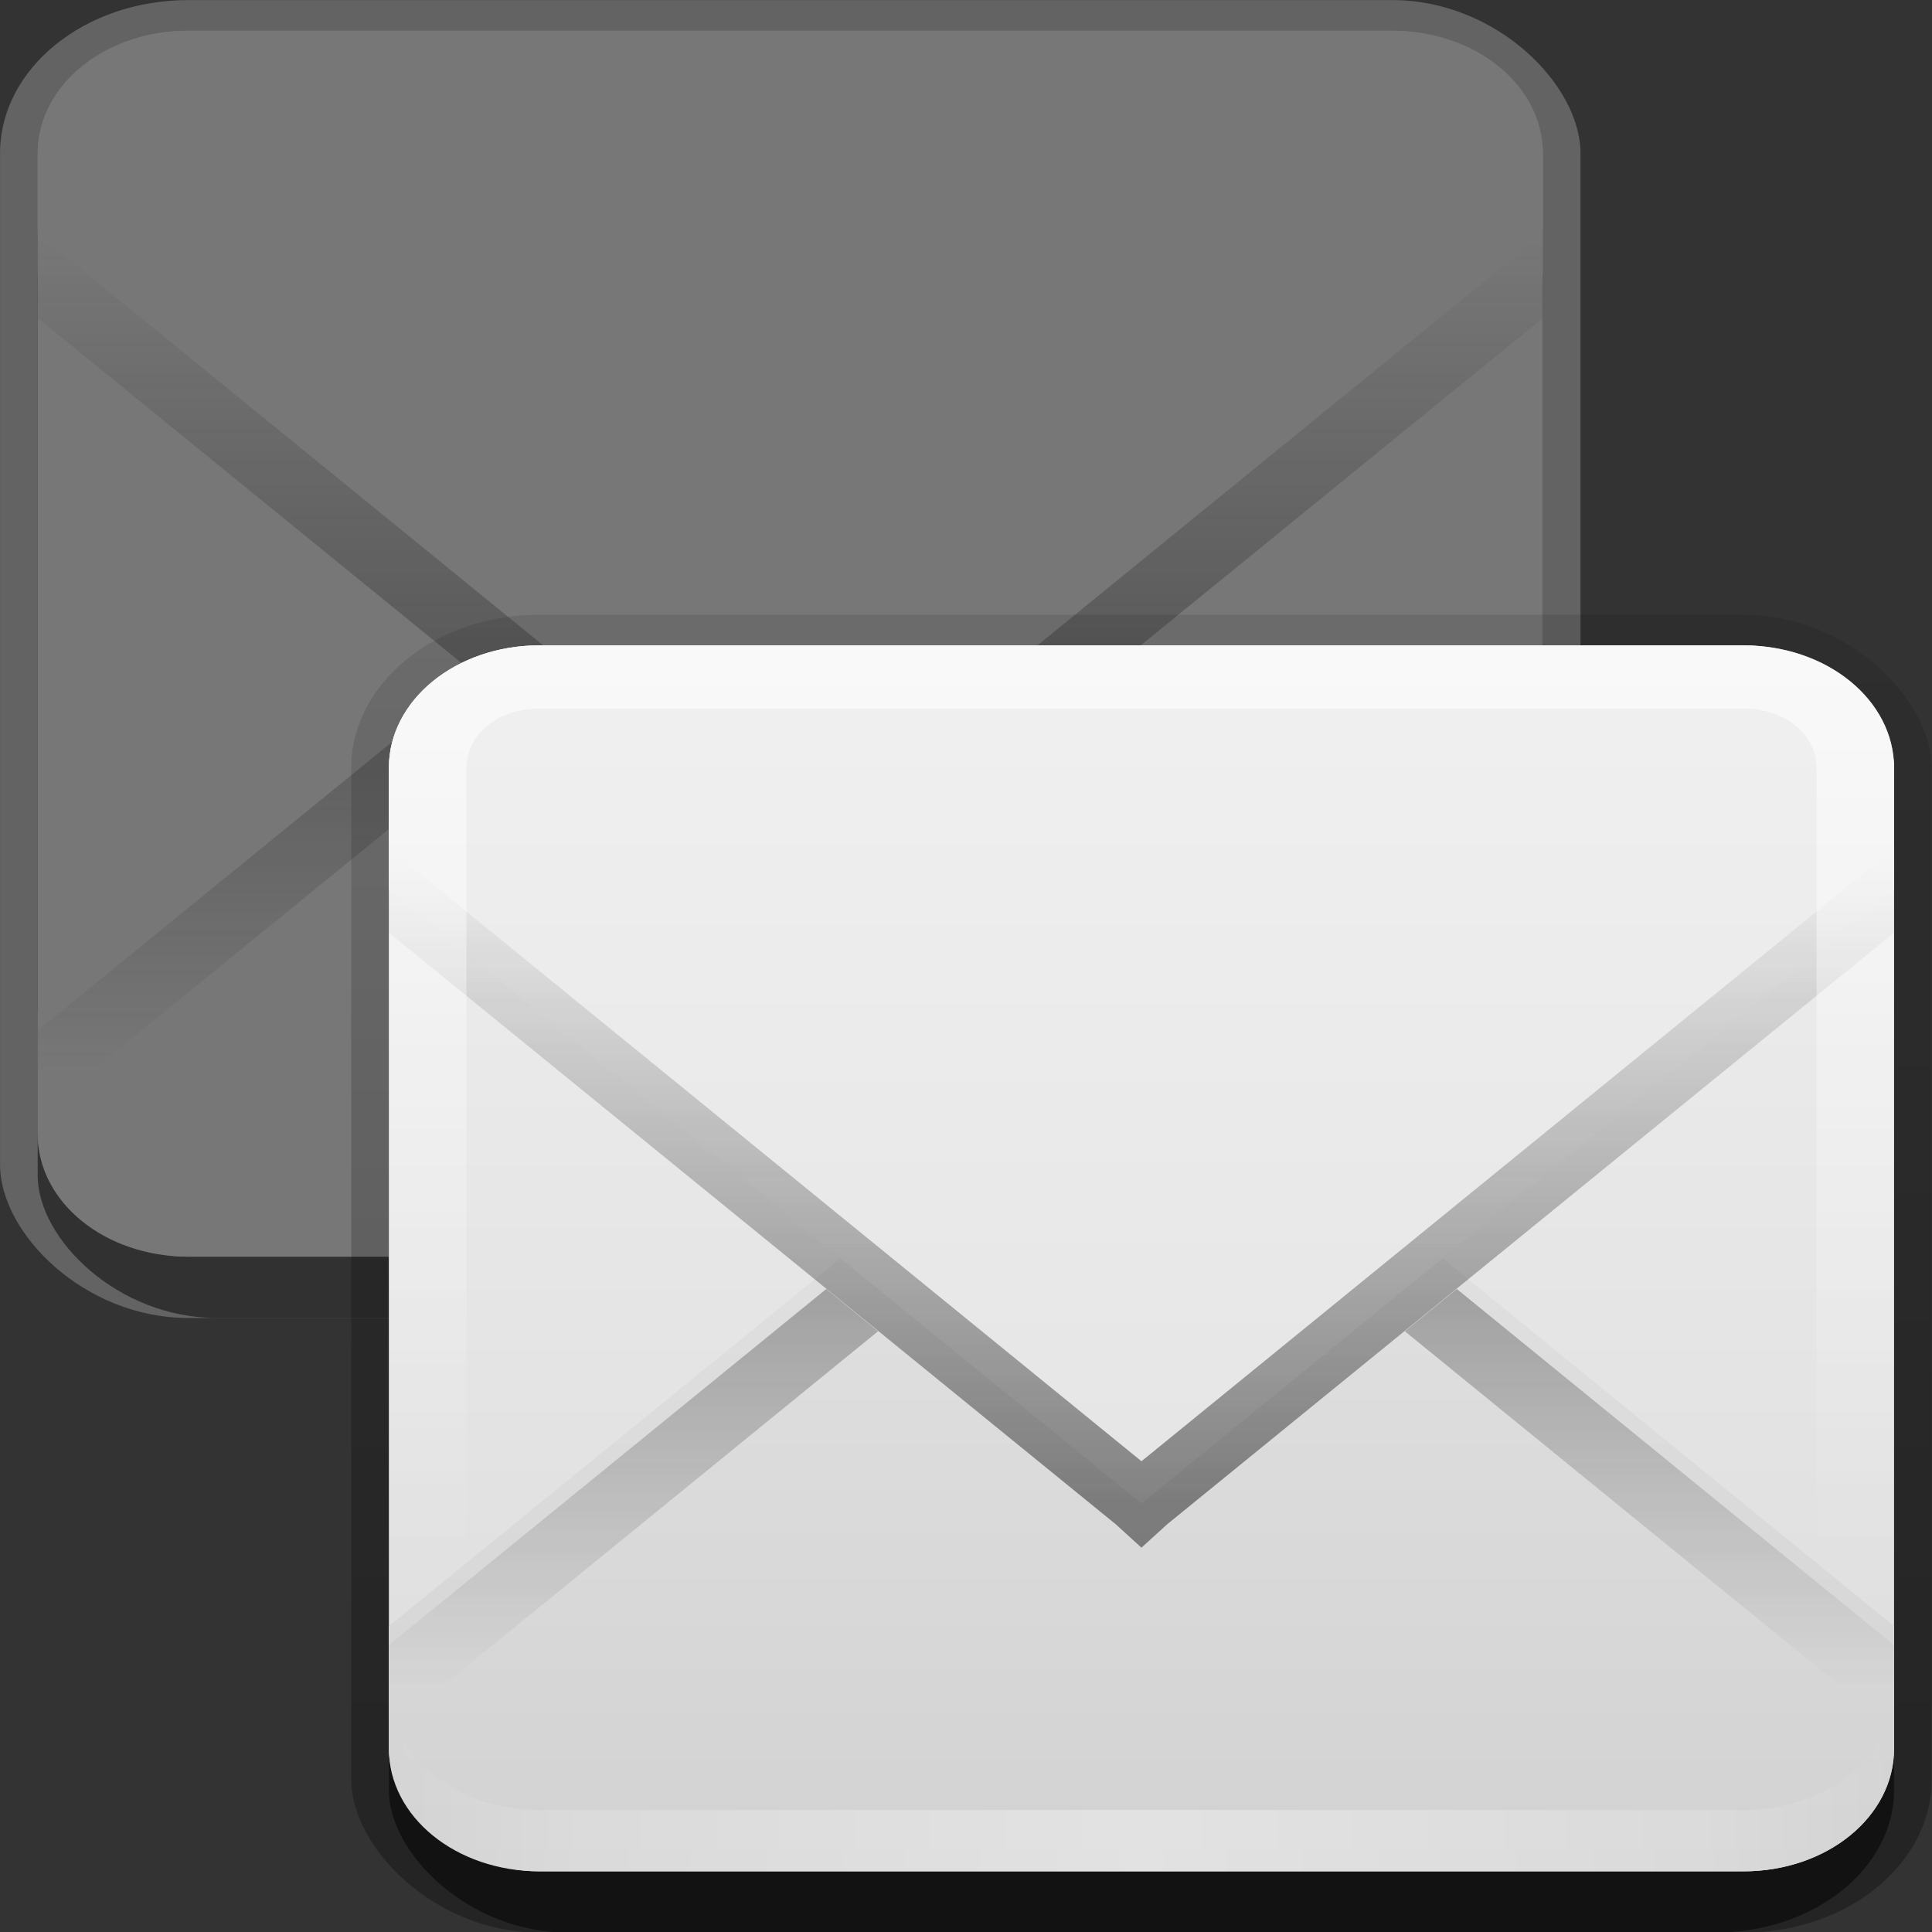 <?xml version="1.0" encoding="UTF-8" standalone="no"?>
<!-- Created with Inkscape (http://www.inkscape.org/) -->

<svg
   xmlns:dc="http://purl.org/dc/elements/1.1/"
   xmlns:cc="http://creativecommons.org/ns#"
   xmlns:rdf="http://www.w3.org/1999/02/22-rdf-syntax-ns#"
   xmlns:svg="http://www.w3.org/2000/svg"
   xmlns="http://www.w3.org/2000/svg"
   xmlns:xlink="http://www.w3.org/1999/xlink"
   xmlns:sodipodi="http://sodipodi.sourceforge.net/DTD/sodipodi-0.dtd"
   xmlns:inkscape="http://www.inkscape.org/namespaces/inkscape"
   id="svg2"
   width="22"
   height="22"
   version="1.0"
   sodipodi:docname="mail-move.svg"
   inkscape:version="0.92.2 2405546, 2018-03-11">
  <rect width="100%" height="100%" fill="#333333" stroke="none"/>
  <sodipodi:namedview
     pagecolor="#ffffff"
     bordercolor="#666666"
     borderopacity="1"
     objecttolerance="10"
     gridtolerance="10"
     guidetolerance="10"
     inkscape:pageopacity="0"
     inkscape:pageshadow="2"
     inkscape:window-width="1920"
     inkscape:window-height="1025"
     id="namedview46"
     showgrid="false"
     inkscape:zoom="21.45"
     inkscape:cx="10.48"
     inkscape:cy="8.818"
     inkscape:window-x="0"
     inkscape:window-y="0"
     inkscape:window-maximized="1"
     inkscape:current-layer="layer1-5-8" />
  <defs
     id="defs4">
    <linearGradient
       id="linearGradient3335"
       x1="11.375"
       x2="11.375"
       y1="22"
       y2="-9.817"
       gradientUnits="userSpaceOnUse">
      <stop
         id="stop3330"
         offset="0" />
      <stop
         id="stop3333"
         stop-opacity="0"
         offset="1" />
    </linearGradient>
    <filter
       id="filter3194"
       x="-.18"
       y="-.18"
       width="1.36"
       height="1.36"
       color-interpolation-filters="sRGB">
      <feGaussianBlur
         id="feGaussianBlur3196"
         stdDeviation="1.2" />
    </filter>
    <clipPath
       id="clipPath2849">
      <rect
         id="rect2851"
         x="1"
         y="1"
         width="20"
         height="20"
         rx="2"
         ry="2"
         fill="#fff"
         fill-rule="evenodd" />
    </clipPath>
    <linearGradient
       id="linearGradient3641"
       x1="11"
       x2="11"
       y1="14"
       y2="1"
       gradientUnits="userSpaceOnUse">
      <stop
         id="stop3637"
         stop-color="#e6e6e6"
         offset="0" />
      <stop
         id="stop3639"
         stop-color="#f0f0f0"
         offset="1" />
    </linearGradient>
    <linearGradient
       id="linearGradient3649"
       x1="11"
       x2="11"
       y1="21"
       y2="10"
       gradientUnits="userSpaceOnUse">
      <stop
         id="stop3645"
         stop-color="#d2d2d2"
         offset="0" />
      <stop
         id="stop3647"
         stop-color="#e1e1e1"
         offset="1" />
    </linearGradient>
    <linearGradient
       id="linearGradient2908">
      <stop
         id="stop2910"
         stop-color="#1e1e1e"
         offset="0" />
      <stop
         id="stop2912"
         stop-color="#1e1e1e"
         stop-opacity="0"
         offset="1" />
    </linearGradient>
    <linearGradient
       id="linearGradient3849"
       x1="-3.061"
       x2="-3.061"
       y1="27.258"
       y2="7.254"
       gradientTransform="translate(11.119 -6.258)"
       gradientUnits="userSpaceOnUse">
      <stop
         id="stop3189"
         stop-color="#dcdcdc"
         offset="0" />
      <stop
         id="stop3191"
         stop-color="#f0f0f0"
         offset="1" />
    </linearGradient>
    <linearGradient
       id="linearGradient3851"
       x1="11"
       x2="11"
       y1="15"
       y2="4.378"
       gradientUnits="userSpaceOnUse"
       xlink:href="#linearGradient2908" />
    <linearGradient
       id="linearGradient3863"
       x1="11"
       x2="11"
       y1="15"
       y2="5"
       gradientTransform="matrix(1,0,0,-1,0,23)"
       gradientUnits="userSpaceOnUse"
       xlink:href="#linearGradient2908" />
    <linearGradient
       id="linearGradient3845"
       x1="11"
       x2="21"
       y1="19.5"
       y2="19.5"
       gradientUnits="userSpaceOnUse"
       spreadMethod="reflect">
      <stop
         id="stop3833"
         stop-color="#fff"
         offset="0" />
      <stop
         id="stop3821"
         stop-color="#fff"
         stop-opacity=".498"
         offset=".75" />
      <stop
         id="stop3835"
         stop-color="#fff"
         stop-opacity="0"
         offset="1" />
    </linearGradient>
    <linearGradient
       id="linearGradient3124"
       x1="10"
       x2="10"
       y1="1"
       y2="16"
       gradientUnits="userSpaceOnUse">
      <stop
         id="stop3825"
         stop-color="#fff"
         offset="0" />
      <stop
         id="stop3829"
         stop-color="#fff"
         stop-opacity="0"
         offset="1" />
    </linearGradient>
    <linearGradient
       id="linearGradient3335-3"
       x1="11.38"
       x2="11.38"
       y1="22"
       y2="-9.817"
       gradientUnits="userSpaceOnUse">
      <stop
         id="stop3330-6"
         offset="0" />
      <stop
         id="stop3333-7"
         stop-opacity="0"
         offset="1" />
    </linearGradient>
    <linearGradient
       id="linearGradient3849-5"
       x1="-3.061"
       x2="-3.061"
       y1="27.26"
       y2="7.254"
       gradientTransform="translate(11.12,-6.258)"
       gradientUnits="userSpaceOnUse">
      <stop
         id="stop3189-3"
         stop-color="#dcdcdc"
         offset="0" />
      <stop
         id="stop3191-5"
         stop-color="#f0f0f0"
         offset="1" />
    </linearGradient>
    <linearGradient
       id="linearGradient3851-2"
       x1="11"
       x2="11"
       y1="15"
       y2="4.378"
       gradientUnits="userSpaceOnUse"
       xlink:href="#linearGradient2908" />
    <linearGradient
       id="linearGradient3335-5"
       x1="11.38"
       x2="11.38"
       y1="22"
       y2="-9.817"
       gradientUnits="userSpaceOnUse">
      <stop
         id="stop3330-9"
         offset="0" />
      <stop
         id="stop3333-2"
         stop-opacity="0"
         offset="1" />
    </linearGradient>
    <linearGradient
       id="linearGradient3851-29"
       x1="11"
       x2="11"
       y1="15"
       y2="4.378"
       gradientUnits="userSpaceOnUse"
       xlink:href="#linearGradient2908" />
    <linearGradient
       inkscape:collect="always"
       xlink:href="#linearGradient3849-5"
       id="linearGradient1029"
       gradientUnits="userSpaceOnUse"
       gradientTransform="translate(11.12,-6.258)"
       x1="-3.061"
       y1="27.26"
       x2="-3.061"
       y2="7.254" />
    <linearGradient
       inkscape:collect="always"
       xlink:href="#linearGradient3649"
       id="linearGradient1031"
       gradientUnits="userSpaceOnUse"
       x1="11"
       y1="21"
       x2="11"
       y2="10" />
    <linearGradient
       inkscape:collect="always"
       xlink:href="#linearGradient3641"
       id="linearGradient1033"
       gradientUnits="userSpaceOnUse"
       x1="11"
       y1="14"
       x2="11"
       y2="1" />
    <linearGradient
       inkscape:collect="always"
       xlink:href="#linearGradient2908"
       id="linearGradient1035"
       gradientUnits="userSpaceOnUse"
       gradientTransform="matrix(1,0,0,-1,0,23)"
       x1="11"
       y1="15"
       x2="11"
       y2="5" />
    <linearGradient
       inkscape:collect="always"
       xlink:href="#linearGradient3124"
       id="linearGradient1037"
       gradientUnits="userSpaceOnUse"
       x1="10"
       y1="1"
       x2="10"
       y2="16" />
    <linearGradient
       inkscape:collect="always"
       xlink:href="#linearGradient3845"
       id="linearGradient1039"
       gradientUnits="userSpaceOnUse"
       x1="11"
       y1="19.5"
       x2="21"
       y2="19.5"
       spreadMethod="reflect" />
    <linearGradient
       id="linearGradient3759"
       x1="1"
       x2="15"
       y1="9"
       y2="9"
       gradientTransform="translate(-17,-2)"
       gradientUnits="userSpaceOnUse">
      <stop
         id="stop3189-8"
         stop-color="#dcdcdc"
         offset="0" />
      <stop
         id="stop3191-6"
         stop-color="#f0f0f0"
         offset="1" />
    </linearGradient>
    <linearGradient
       id="linearGradient3766-5"
       x1="9.057"
       x2="9.057"
       y1="10.2"
       y2="-12.2"
       gradientTransform="translate(-0.5,5.301)"
       gradientUnits="userSpaceOnUse">
      <stop
         id="stop3330-6-4"
         offset="0" />
      <stop
         id="stop3333-2-7"
         stop-opacity="0"
         offset="1" />
    </linearGradient>
    <linearGradient
       id="linearGradient3766"
       x1="9.057"
       x2="9.057"
       y1="10.2"
       y2="-12.2"
       gradientTransform="matrix(1.125,0,0,0.938,16.61,-19.42)"
       gradientUnits="userSpaceOnUse">
      <stop
         id="stop3330-65"
         offset="0" />
      <stop
         id="stop3333-6"
         stop-opacity="0"
         offset="1" />
    </linearGradient>
    <linearGradient
       id="linearGradient3654"
       x1="11"
       x2="11"
       y1="13.12"
       y2="7.125"
       gradientTransform="matrix(1.125,0,0,-0.938,13.79,-4.586)"
       gradientUnits="userSpaceOnUse"
       xlink:href="#linearGradient2908" />
    <linearGradient
       id="linearGradient3656"
       x1="11"
       x2="11"
       y1="15"
       y2="8"
       gradientTransform="matrix(1.125,0,0,0.938,13.79,-29.08)"
       gradientUnits="userSpaceOnUse"
       xlink:href="#linearGradient2908" />
    <linearGradient
       id="linearGradient3335-5-4"
       x1="11.38"
       x2="11.38"
       y1="22"
       y2="-9.817"
       gradientUnits="userSpaceOnUse">
      <stop
         id="stop3330-9-5"
         offset="0" />
      <stop
         id="stop3333-2-2"
         stop-opacity="0"
         offset="1" />
    </linearGradient>
    <linearGradient
       id="linearGradient3851-29-6"
       x1="11"
       x2="11"
       y1="15"
       y2="4.378"
       gradientUnits="userSpaceOnUse"
       xlink:href="#linearGradient2908" />
  </defs>
  <g
     id="layer2"
     display="none">
    <rect
       id="rect2410"
       x="3"
       y="3"
       width="16"
       height="16"
       rx="2"
       ry="2"
       clip-path="url(#clipPath2849)"
       display="inline"
       fill="#fff"
       filter="url(#filter3194)"
       opacity=".15" />
  </g>
  <g
     transform="matrix(0.857,0,0,0.698,-0.428,-0.348)"
     id="layer1-5-8">
    <g
       id="g3337-0-9">
      <rect
         id="rect3371-3-2"
         x="0.5"
         y="0.5"
         width="21"
         height="21.5"
         rx="2.5"
         ry="2.5"
         style="opacity:1;fill:#636363;fill-opacity:1" />
      <rect
         id="rect2553-6-6"
         x="1"
         y="2"
         width="20"
         height="20"
         rx="2.381"
         ry="2.326"
         style="opacity:0.5" />
    </g>
    <rect
       id="rect3173-1-6"
       x="1"
       y="1"
       width="20"
       height="20"
       rx="2"
       ry="2"
       style="fill:#777777;fill-opacity:1;fill-rule:evenodd" />
    <path
       id="path3633-0-4"
       d="m 3,21 c -1.108,0 -2,-0.89 -2,-2 v -2 l 10,-10 10,10 v 2 c 0,1.11 -0.89,2 -2,2 z"
       inkscape:connector-curvature="0"
       style="fill:#777777;fill-opacity:1" />
    <path
       id="path3627-6-9"
       d="m 3,1 c -1.108,0 -2,0.892 -2,2 v 2 l 10,10 10,-10 v -2 c 0,-1.108 -0.89,-2 -2,-2 z"
       inkscape:connector-curvature="0"
       style="fill:#777777;fill-opacity:1" />
    <path
       id="path3651-3-5"
       d="m 1,4.312 v 1.375 l 9.66,9.653 0.34,0.38 0.34,-0.38 9.66,-9.653 v -1.375 l -10,9.998 -10,-9.998 z"
       style="color:#000000;text-indent:0;text-transform:none;opacity:0.5;fill:url(#linearGradient3851-29-6)"
       inkscape:connector-curvature="0" />
    <path
       id="path3815-20-0"
       d="m 6.812,11.5 -5.812,5.81 v 1.38 l 6.5,-6.5 z m 8.378,0 -0.69,0.69 6.5,6.5 v -1.38 z"
       style="color:#000000;text-indent:0;text-transform:none;opacity:0.5;fill:url(#linearGradient3863)"
       inkscape:connector-curvature="0" />
  </g>
  <g
     transform="matrix(0.857,0,0,0.698,3.571,6.651)"
     id="layer1-5">
    <g
       id="g3337-0">
      <rect
         id="rect3371-3"
         x="0.5"
         y="0.5"
         width="21"
         height="21.5"
         rx="2.5"
         ry="2.5"
         style="opacity:0.3;fill:url(#linearGradient3335-5)" />
      <rect
         id="rect2553-6"
         x="1"
         y="2"
         width="20"
         height="20"
         rx="2.381"
         ry="2.326"
         style="opacity:0.5" />
    </g>
    <rect
       id="rect3173-1"
       x="1"
       y="1"
       width="20"
       height="20"
       rx="2"
       ry="2"
       style="fill:url(#linearGradient1029);fill-rule:evenodd" />
    <path
       id="path3633-0"
       d="m 3,21 c -1.108,0 -2,-0.89 -2,-2 v -2 l 10,-10 10,10 v 2 c 0,1.11 -0.89,2 -2,2 z"
       inkscape:connector-curvature="0"
       style="fill:url(#linearGradient1031)" />
    <path
       id="path3627-6"
       d="m 3,1 c -1.108,0 -2,0.892 -2,2 v 2 l 10,10 10,-10 v -2 c 0,-1.108 -0.89,-2 -2,-2 z"
       inkscape:connector-curvature="0"
       style="fill:url(#linearGradient1033)" />
    <path
       id="path3651-3"
       d="m 1,4.312 v 1.375 l 9.66,9.653 0.34,0.38 0.34,-0.38 9.66,-9.653 v -1.375 l -10,9.998 -10,-9.998 z"
       style="color:#000000;text-indent:0;text-transform:none;opacity:0.5;fill:url(#linearGradient3851-29)"
       inkscape:connector-curvature="0" />
    <path
       id="path3815-20"
       d="m 6.812,11.5 -5.812,5.81 v 1.38 l 6.5,-6.5 z m 8.378,0 -0.69,0.69 6.5,6.5 v -1.38 z"
       style="color:#000000;text-indent:0;text-transform:none;opacity:0.5;fill:url(#linearGradient1035)"
       inkscape:connector-curvature="0" />
    <path
       id="rect3050-6"
       d="m 3,1 c -1.108,0 -2,0.892 -2,2 v 16 c 0,1.11 0.892,2 2,2 h 16 c 1.11,0 2,-0.89 2,-2 v -16 c 0,-1.108 -0.89,-2 -2,-2 z m 0,1.031 h 16 c 0.55,0 0.97,0.419 0.97,0.969 v 16 c 0,0.55 -0.42,0.97 -0.97,0.97 h -16 c -0.55,0 -0.969,-0.42 -0.969,-0.97 v -16 c 0,-0.55 0.419,-0.969 0.969,-0.969 z"
       inkscape:connector-curvature="0"
       style="opacity:0.6;fill:url(#linearGradient1037);fill-rule:evenodd" />
    <path
       id="path3235-1"
       d="m 3,21 c -1.108,0 -2,-0.89 -2,-2 v -1 c 0,1.11 0.892,2 2,2 h 16 c 1.11,0 2,-0.89 2,-2 v 1 c 0,1.11 -0.89,2 -2,2 z"
       inkscape:connector-curvature="0"
       style="opacity:0.35;fill:url(#linearGradient1039);fill-rule:evenodd" />
  </g>
</svg>
